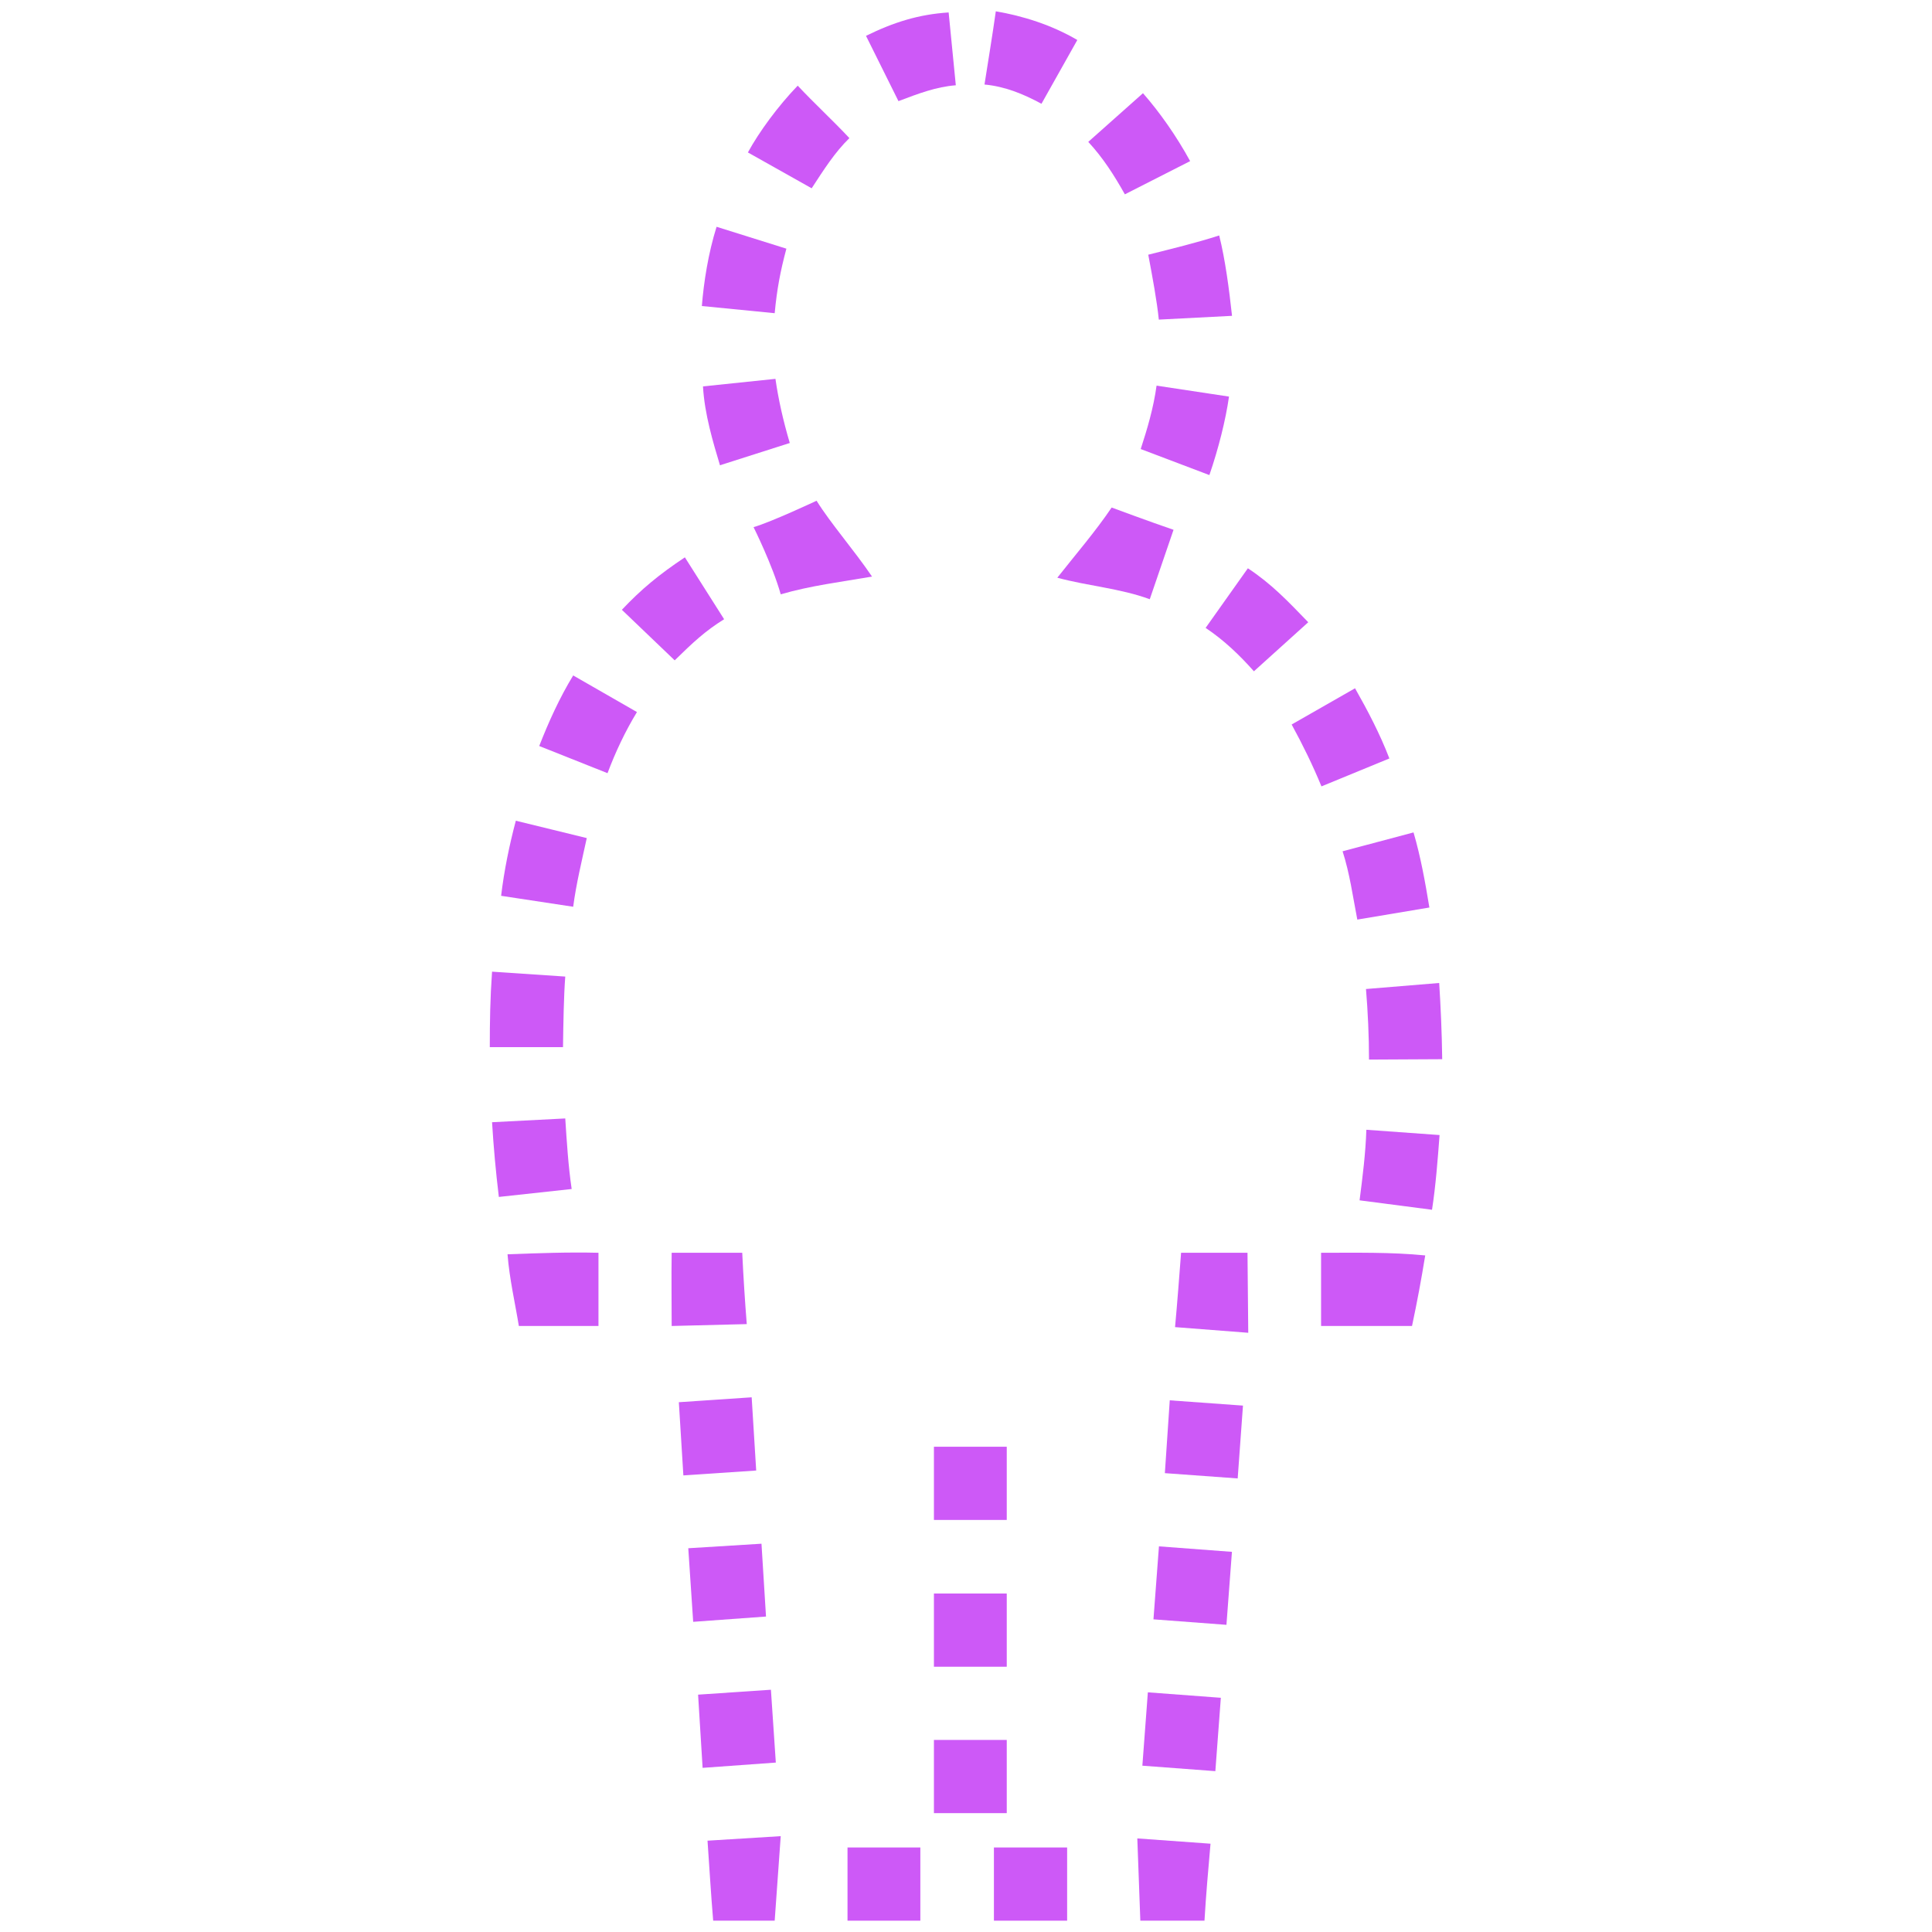 <svg version="1.1"
	xmlns="http://www.w3.org/2000/svg"
	xmlns:xlink="http://www.w3.org/1999/xlink" x="0px" y="0px" viewBox="0 0 512 512" width="512" height="512" xml:space="preserve">
	<style type="text/css">
	.st0{
		fill:#CD59F7;
	}
	.st1{
		fill:none;
	}
	</style>
	<g>
		<path class="st0" d="M260.9,22.4c5.4,0.5,10.3,2.5,15.1,5.1l9.5-16.9C278.7,6.6,271,4.2,263.9,3C263,9.4,261.9,16,260.9,22.4z"/>
		<path class="st0" d="M251.4,3.3c-7.9,0.5-14.6,2.6-21.9,6.2l8.6,17.3c5.3-2,10-3.8,15.2-4.2L251.4,3.3z"/>
		<path class="st0" d="M211.4,22.7c-5.2,5.4-10.2,12.2-13.2,17.7l16.9,9.5c3.2-4.9,6.1-9.5,10-13.3C220.7,31.9,215.8,27.4,211.4,22.7L211.4,22.7z
		"/>
		<path class="st0" d="M302.9,24.7l-14.5,12.9c3.9,4.2,6.9,8.9,9.7,13.9l17.3-8.8C311.8,36.1,307.3,29.7,302.9,24.7z"/>
		<path class="st0" d="M189.9,60.1c-2.2,7-3.4,14.7-3.9,21l19.3,1.9c0.6-6.4,1.5-11.1,3.1-17.1L189.9,60.1z"/>
		<path class="st0" d="M323.1,62.4c-6.2,2-12.5,3.5-18.8,5.1c1.1,5.8,2.3,12.3,2.8,17.2l19.4-1C325.7,76.4,324.7,68.8,323.1,62.4L323.1,62.4z"/>
		<path class="st0" d="M205.5,100.4l-19.2,2c0.4,7.3,2.7,14.9,4.5,20.9l18.5-5.9C207.5,111.3,206.3,105.9,205.5,100.4z"/>
		<path class="st0" d="M306.5,102.2c-0.8,5.9-2.5,11.6-4.2,16.8l18.2,6.9c2.4-7,4.3-14.5,5.2-20.8L306.5,102.2z"/>
		<path class="st0" d="M216.4,132.7c0,0-11.9,5.6-16.7,7c0,0,5,10,7.2,17.8c7.9-2.3,16.1-3.3,24.2-4.7C226.2,145.6,220.2,138.8,216.4,132.7
		L216.4,132.7z"/>
		<path class="st0" d="M294.6,134.5c-4.4,6.5-9.6,12.5-14.4,18.6c8.1,2.2,16.6,2.8,24.5,5.7c0,0,4.6-13.4,6.3-18.4
		C305.1,138.4,294.6,134.5,294.6,134.5L294.6,134.5z"/>
		<path class="st0" d="M181.5,147.7c-6.9,4.6-11.5,8.4-16.7,13.9l14,13.4c4.8-4.7,8.1-7.8,13.1-10.9L181.5,147.7z"/>
		<path class="st0" d="M330.7,150.6l-11.2,15.8c4.8,3.2,9,7.2,12.8,11.5l14.4-13C341.1,159.1,336.9,154.7,330.7,150.6z"/>
		<path class="st0" d="M151.9,179c-3.6,5.9-6.5,12.3-9,18.7l18.1,7.2c2.1-5.6,4.7-11.1,7.8-16.2L151.9,179z"/>
		<path class="st0" d="M359.1,182.4l-16.8,9.6c2.9,5.3,5.6,10.8,7.9,16.4l18-7.4C365.7,194.5,362.5,188.4,359.1,182.4L359.1,182.4z"/>
		<path class="st0" d="M136.7,217.5c-1.7,6.4-3.1,13.2-3.9,19.9l19.1,2.9c0.8-6.1,2.3-12.2,3.6-18.2L136.7,217.5z"/>
		<path class="st0" d="M374.6,220.6l-18.8,5c1.9,5.9,2.7,11.9,3.9,18.1l19.1-3.2C377.7,233.8,376.5,227.1,374.6,220.6L374.6,220.6z"/>
		<path class="st0" d="M130.4,257.5c-0.5,7.1-0.6,13.1-0.6,20h19.4c0.1-6.5,0.2-13.4,0.6-18.7L130.4,257.5z"/>
		<path class="st0" d="M381.4,260.5l-19.4,1.6c0.5,6,0.8,12.5,0.8,18.7l19.4-0.1C382.1,273.3,381.8,266.9,381.4,260.5z"/>
		<path class="st0" d="M149.8,296.4l-19.4,1c0.4,6.6,1,13.2,1.8,19.8l19.3-2.1C150.6,309,150.2,302.6,149.8,296.4z"/>
		<path class="st0" d="M362.1,299.4c-0.2,6.2-1,12.5-1.8,18.7l19.2,2.5c1-6.5,1.5-13.2,2-19.8L362.1,299.4z"/>
		<path class="st0" d="M134.5,332.4c0.5,6.5,2.1,13.4,3,19h21.1V332C150.6,331.8,142.6,332.1,134.5,332.4L134.5,332.4z"/>
		<path class="st0" d="M178,332c-0.1,6.6,0,12.8,0,19.4l19.9-0.5c-0.5-6.3-0.9-12.6-1.2-18.9H178z"/>
		<path class="st0" d="M313,332c-0.5,6.5-1,13.2-1.6,19.7l19.4,1.5l-0.2-21.2H313z"/>
		<path class="st0" d="M350.1,332v19.4h24.1c1.4-6.6,2.4-12,3.5-18.7C368.6,331.8,359.3,332,350.1,332z"/>
		<polygon class="st0" points="199.2,370.3 179.9,371.6 181.1,391 200.4,389.7 	"/>
		<polygon class="st0" points="310,371.1 308.7,390.4 328,391.8 329.4,372.5 	"/>
		<rect class="st0" x="247.5" y="383.4" width="19.3" height="19.4"/>
		<polygon class="st0" points="201.8,409.1 182.4,410.3 183.7,429.8 203,428.4 	"/>

		<rect class="st0" x="306.5" y="410.4" transform="matrix(7.505461e-02 -0.997 0.997 7.505461e-02 -126.495 703.919)" width="19.4" height="19.4"/>
		<rect class="st0" x="247.5" y="422.3" width="19.3" height="19.4"/>
		<polygon class="st0" points="204.3,447.8 185,449.1 186.2,468.5 205.6,467.1 	"/>

		<rect class="st0" x="303.5" y="449.2" transform="matrix(7.465770e-02 -0.997 0.997 7.465770e-02 -167.773 736.979)" width="19.5" height="19.4"/>
		<rect class="st0" x="247.5" y="461.1" width="19.3" height="19.4"/>
		<path class="st0" d="M206.9,486.6l-19.4,1.2c0.5,7.1,0.9,14.1,1.5,21.2h16.3L206.9,486.6z"/>
		<path class="st0" d="M301.4,487.2l0.8,21.8h17c0.4-6.8,1-13.6,1.6-20.4L301.4,487.2z"/>
		<rect class="st0" x="224.6" y="489.6" width="19.3" height="19.4"/>
		<rect class="st0" x="263.4" y="489.6" width="19.4" height="19.4"/>
	</g>
</svg>
